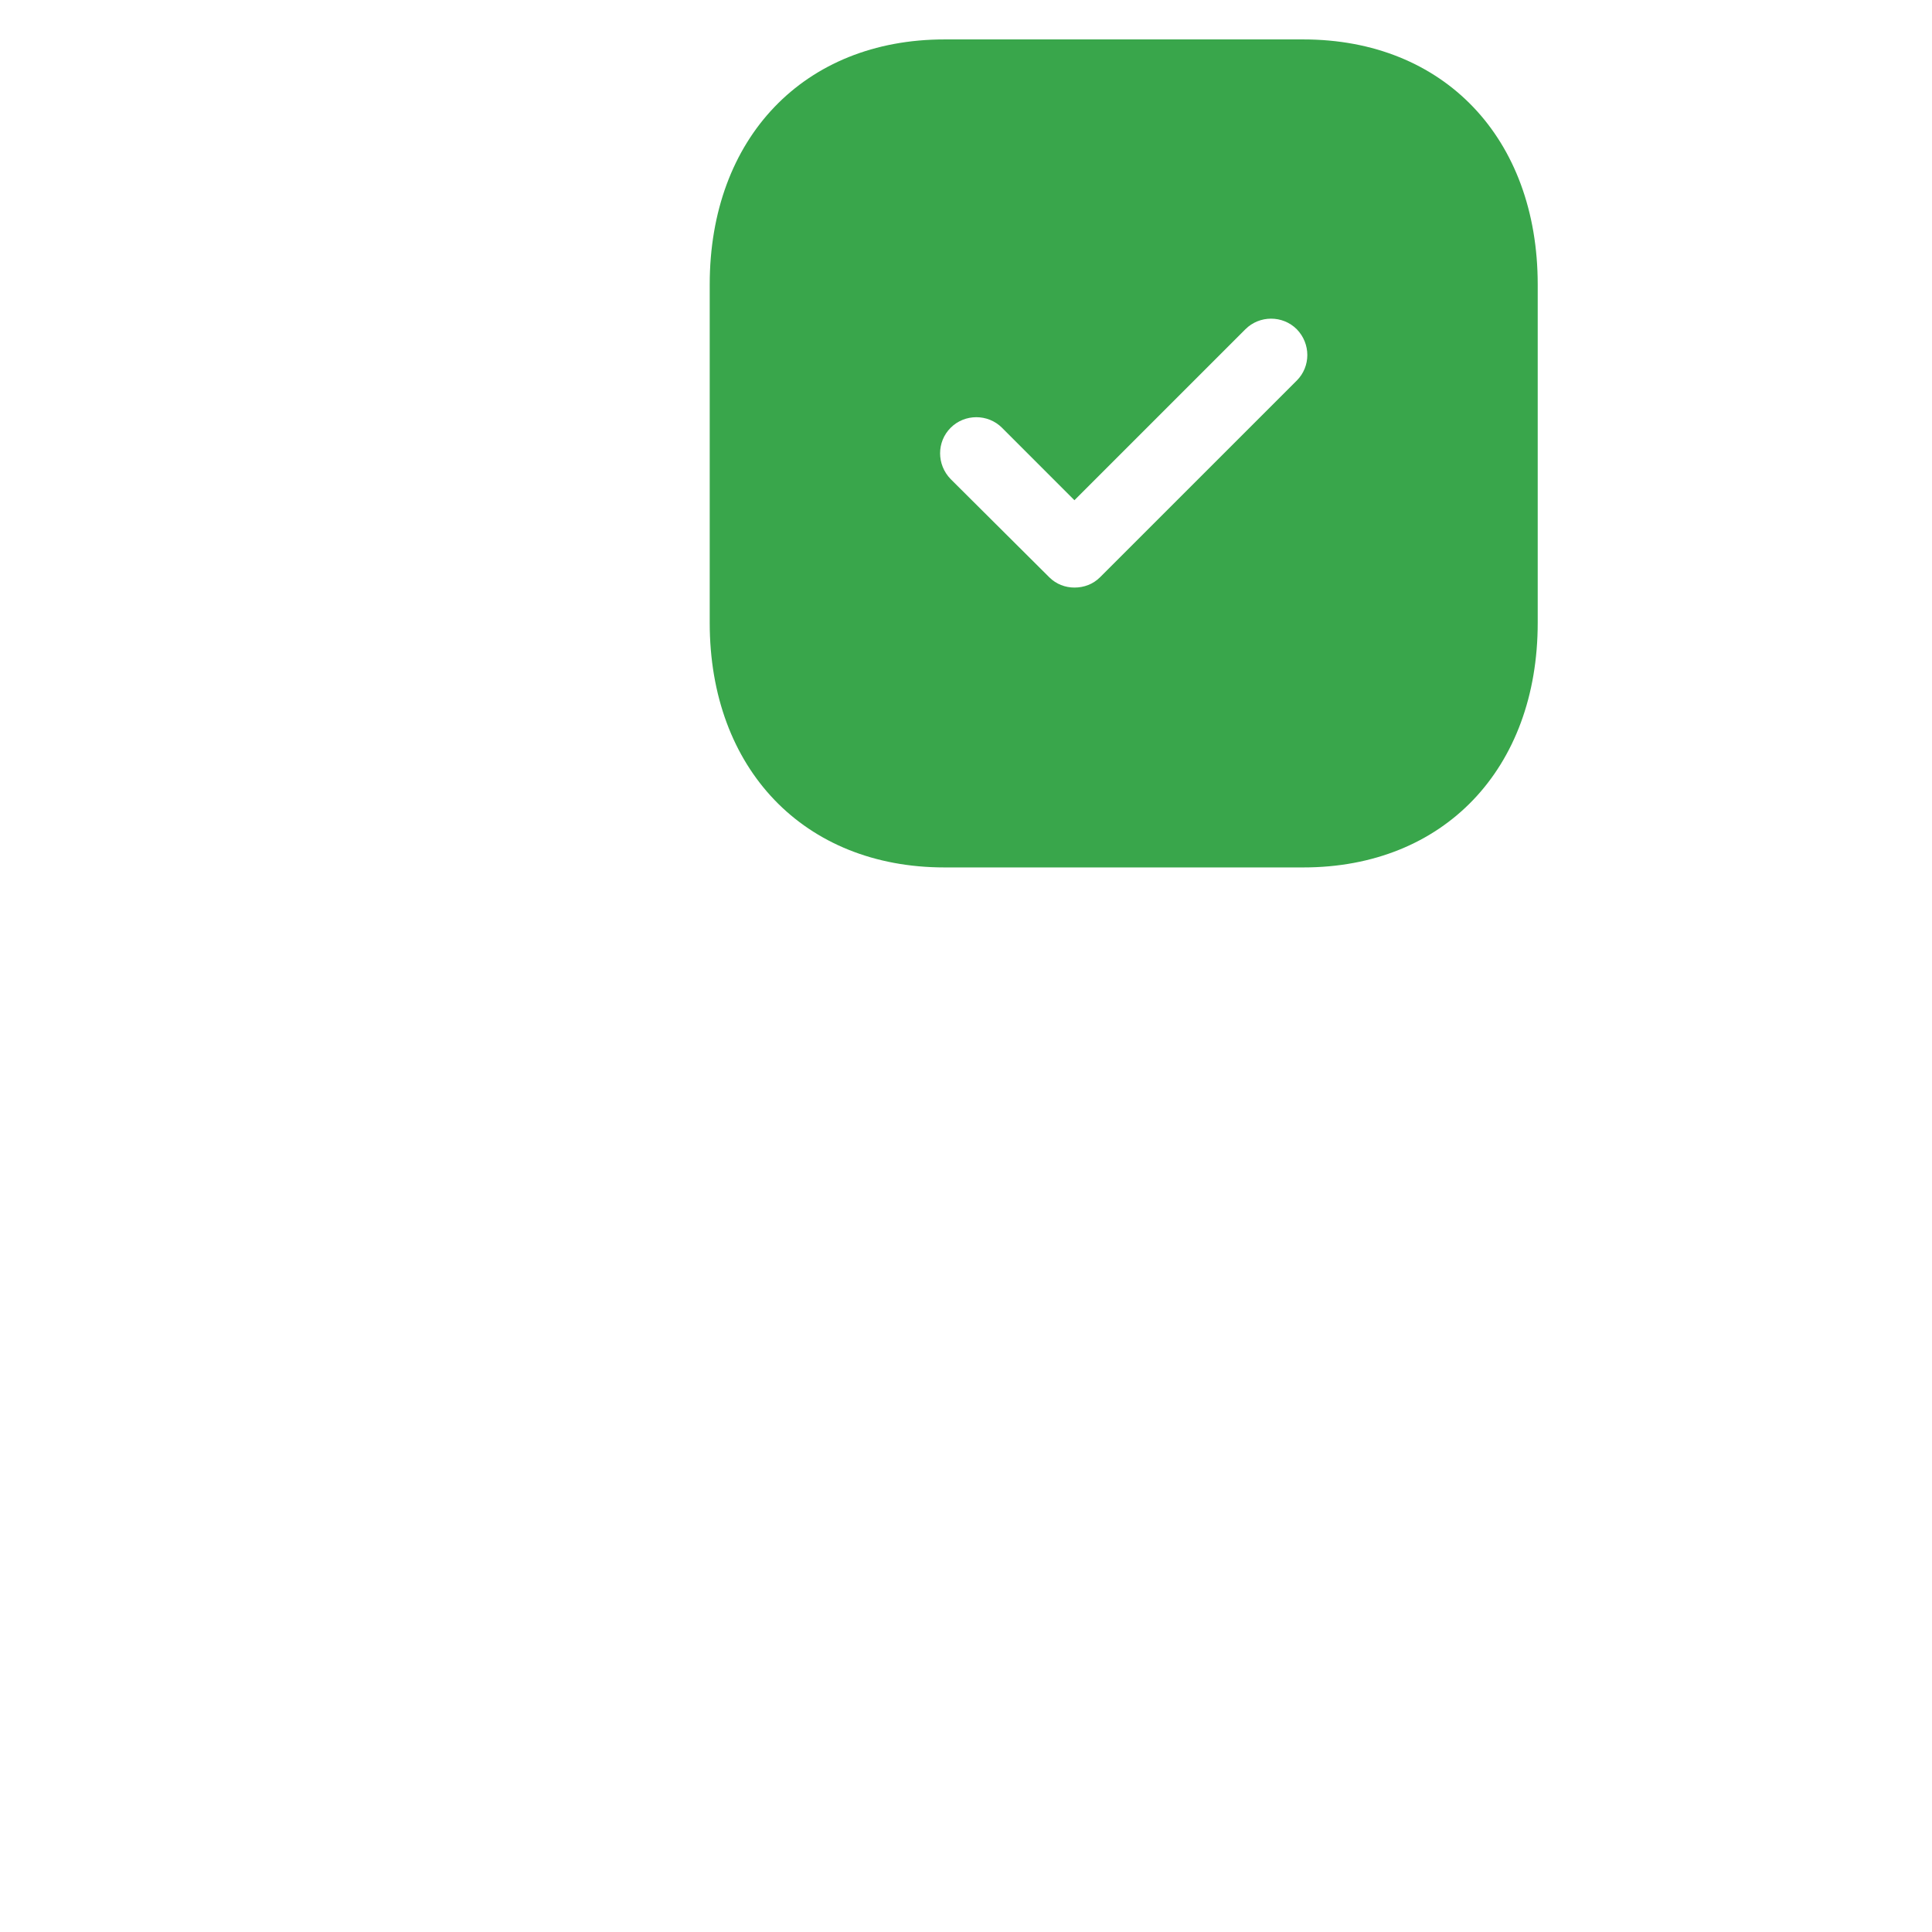 <svg width="49" height="49" viewBox="0 0 49 49" fill="none" xmlns="http://www.w3.org/2000/svg">
<path d="M33.057 1C36.617 1 39 3.499 39 7.216V15.796C39 19.501 36.617 22 33.057 22H23.953C20.394 22 18 19.501 18 15.796V7.216C18 3.499 20.394 1 23.953 1H33.057ZM32.889 8.35C32.532 7.993 31.944 7.993 31.587 8.35L27.25 12.687L25.413 10.849C25.056 10.492 24.468 10.492 24.111 10.849C23.754 11.206 23.754 11.784 24.111 12.151L26.61 14.639C26.788 14.818 27.02 14.902 27.25 14.902C27.492 14.902 27.723 14.818 27.901 14.639L32.889 9.652C33.246 9.295 33.246 8.717 32.889 8.35Z" fill="#39A64B"/>
</svg>
